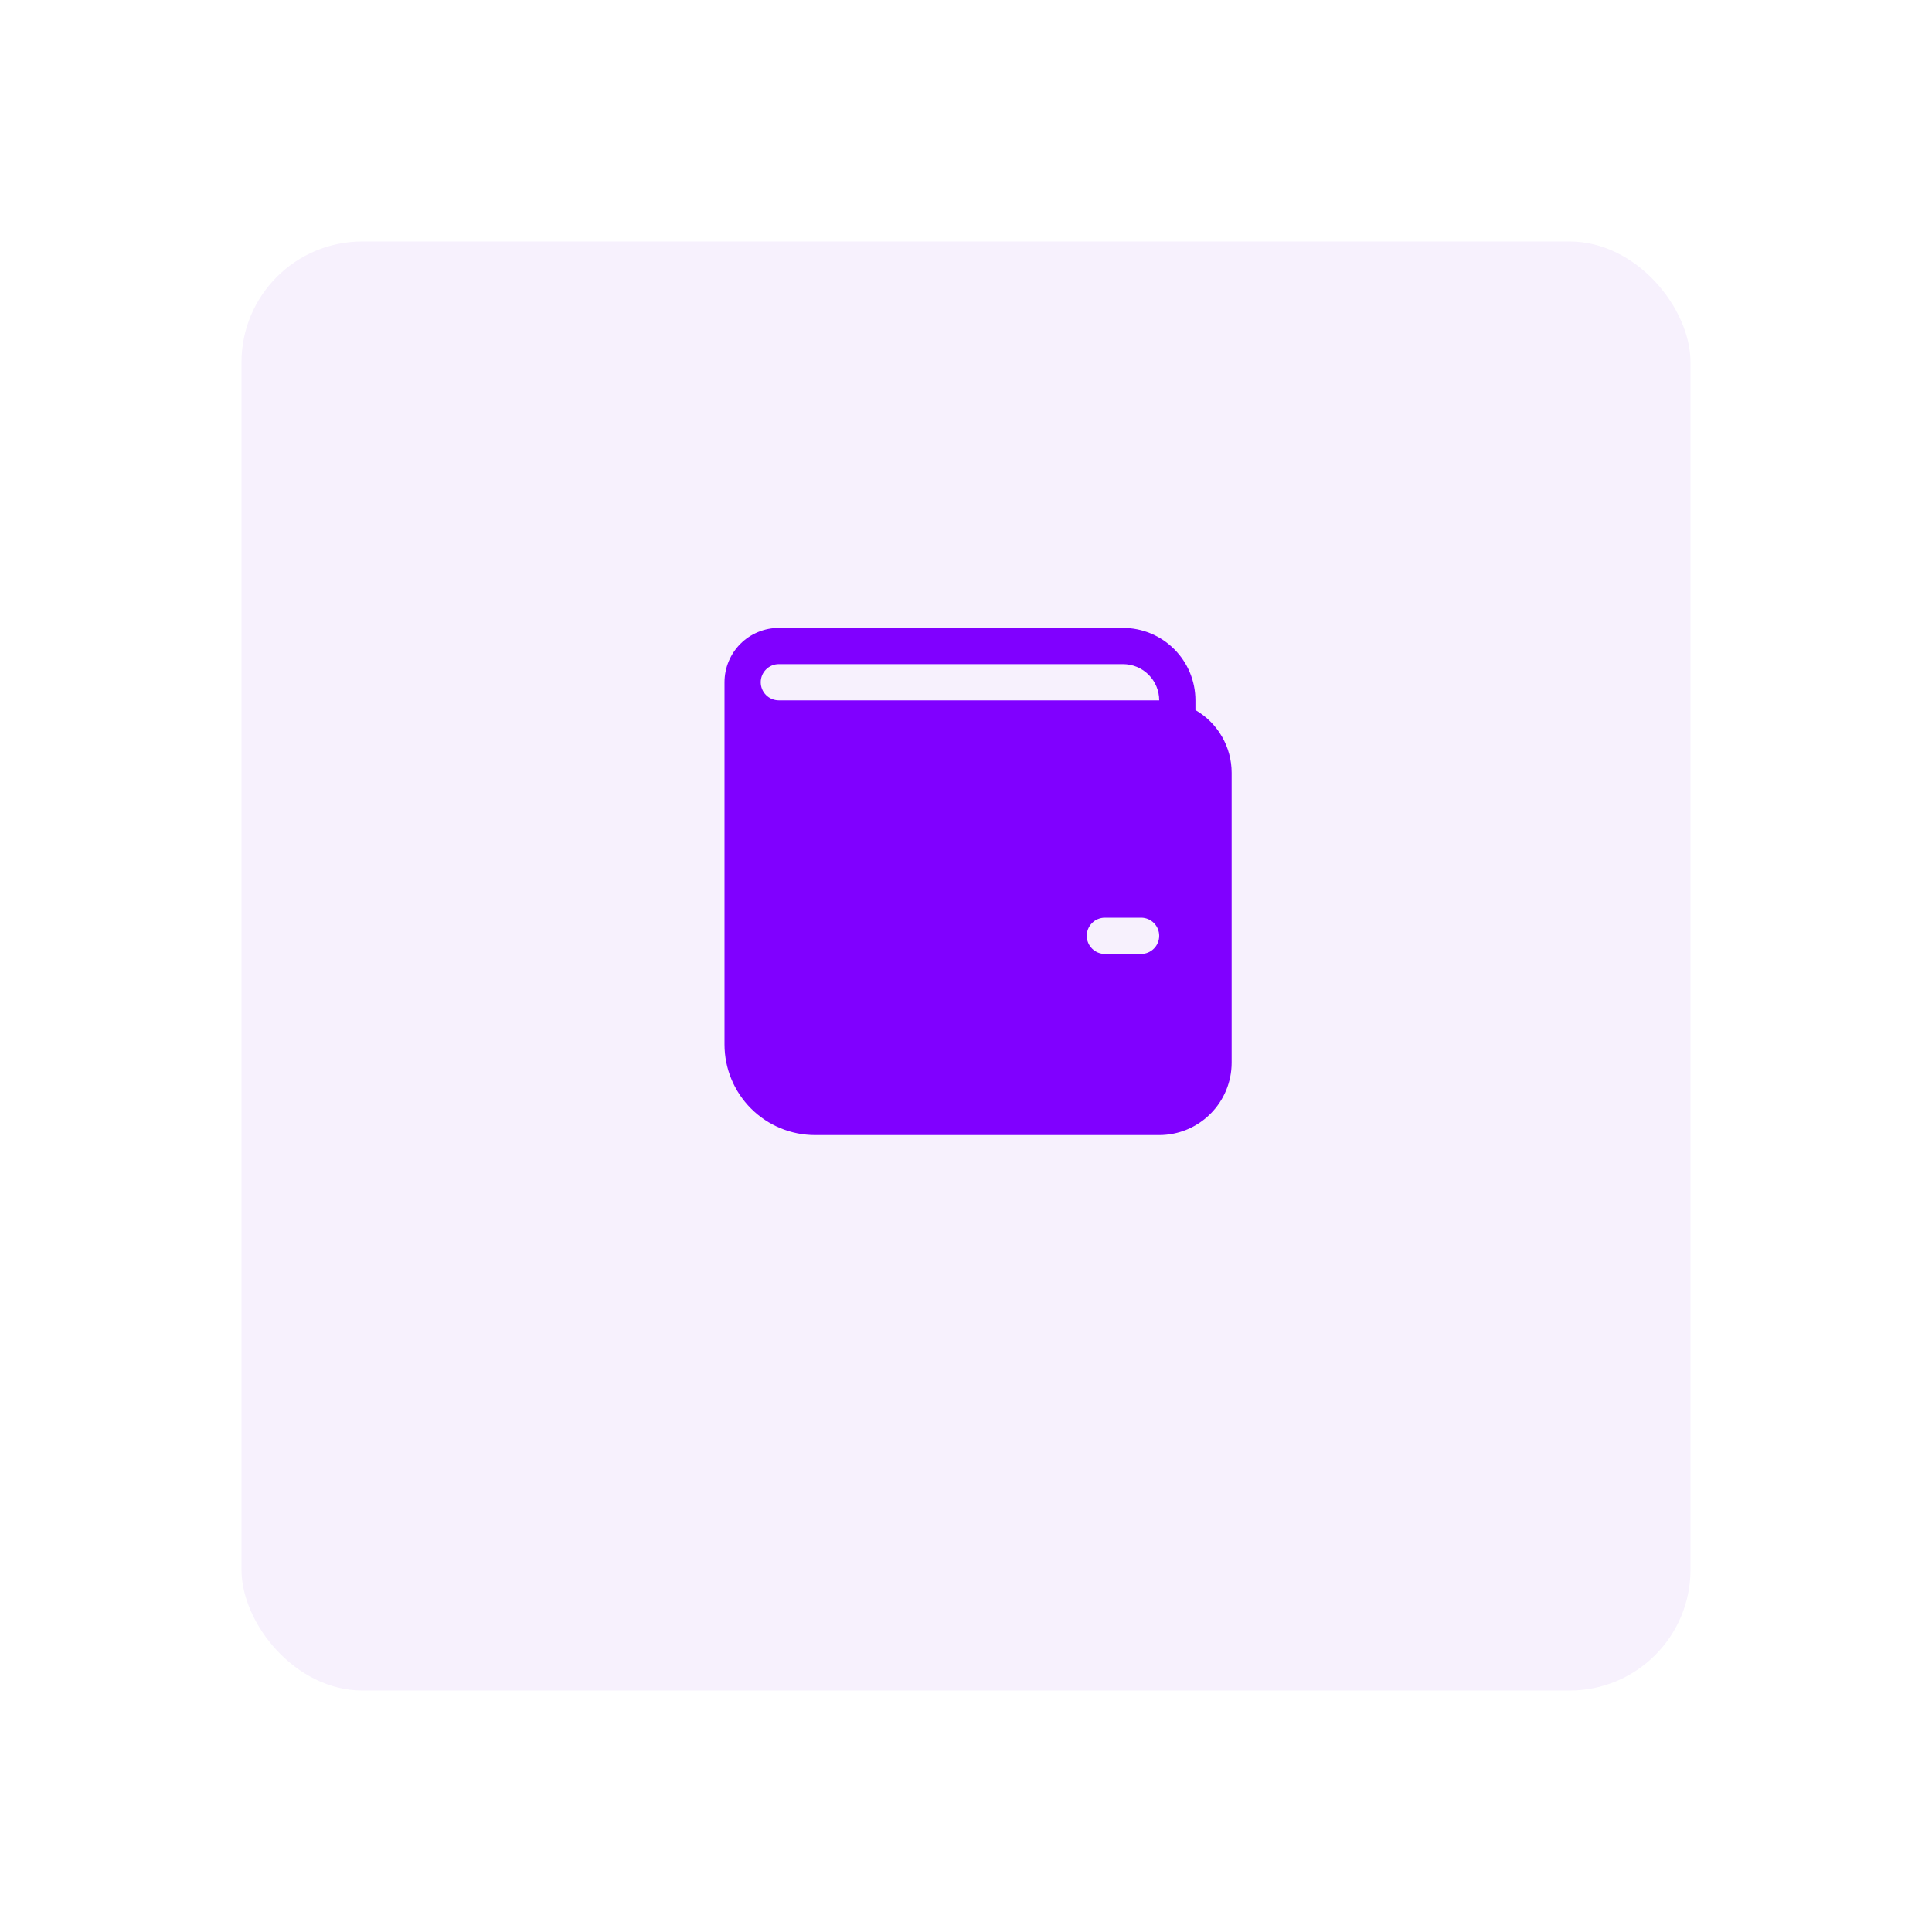 <svg width="80" height="80" viewBox="0 0 80 80" fill="none" xmlns="http://www.w3.org/2000/svg">
<g filter="url(#filter0_d_47_104)">
<rect x="10" y="6" width="60" height="60" rx="5" fill="#F7F1FD"/>
</g>
<path d="M32.25 26C31.653 26 31.081 26.237 30.659 26.659C30.237 27.081 30 27.653 30 28.25V43.25C30 44.245 30.395 45.198 31.098 45.902C31.802 46.605 32.755 47 33.75 47H48C48.796 47 49.559 46.684 50.121 46.121C50.684 45.559 51 44.796 51 44V32C51 31.473 50.861 30.956 50.598 30.5C50.335 30.044 49.956 29.665 49.5 29.402V29C49.5 28.204 49.184 27.441 48.621 26.879C48.059 26.316 47.296 26 46.5 26H32.25ZM48 29H32.25C32.051 29 31.86 28.921 31.72 28.78C31.579 28.64 31.5 28.449 31.5 28.25C31.5 28.051 31.579 27.86 31.72 27.72C31.86 27.579 32.051 27.5 32.25 27.5H46.5C46.898 27.5 47.279 27.658 47.561 27.939C47.842 28.221 48 28.602 48 29ZM45.75 38H47.25C47.449 38 47.64 38.079 47.78 38.22C47.921 38.36 48 38.551 48 38.75C48 38.949 47.921 39.14 47.78 39.28C47.64 39.421 47.449 39.5 47.25 39.5H45.75C45.551 39.5 45.36 39.421 45.22 39.28C45.079 39.14 45 38.949 45 38.75C45 38.551 45.079 38.36 45.22 38.22C45.36 38.079 45.551 38 45.75 38Z" fill="#8000FF"/>
<defs>
<filter id="filter0_d_47_104" x="0" y="0" width="80" height="80" filterUnits="userSpaceOnUse" color-interpolation-filters="sRGB">
<feFlood flood-opacity="0" result="BackgroundImageFix"/>
<feColorMatrix in="SourceAlpha" type="matrix" values="0 0 0 0 0 0 0 0 0 0 0 0 0 0 0 0 0 0 127 0" result="hardAlpha"/>
<feOffset dy="4"/>
<feGaussianBlur stdDeviation="5"/>
<feComposite in2="hardAlpha" operator="out"/>
<feColorMatrix type="matrix" values="0 0 0 0 0 0 0 0 0 0 0 0 0 0 0 0 0 0 0.13 0"/>
<feBlend mode="normal" in2="BackgroundImageFix" result="effect1_dropShadow_47_104"/>
<feBlend mode="normal" in="SourceGraphic" in2="effect1_dropShadow_47_104" result="shape"/>
</filter>
</defs>
</svg>
